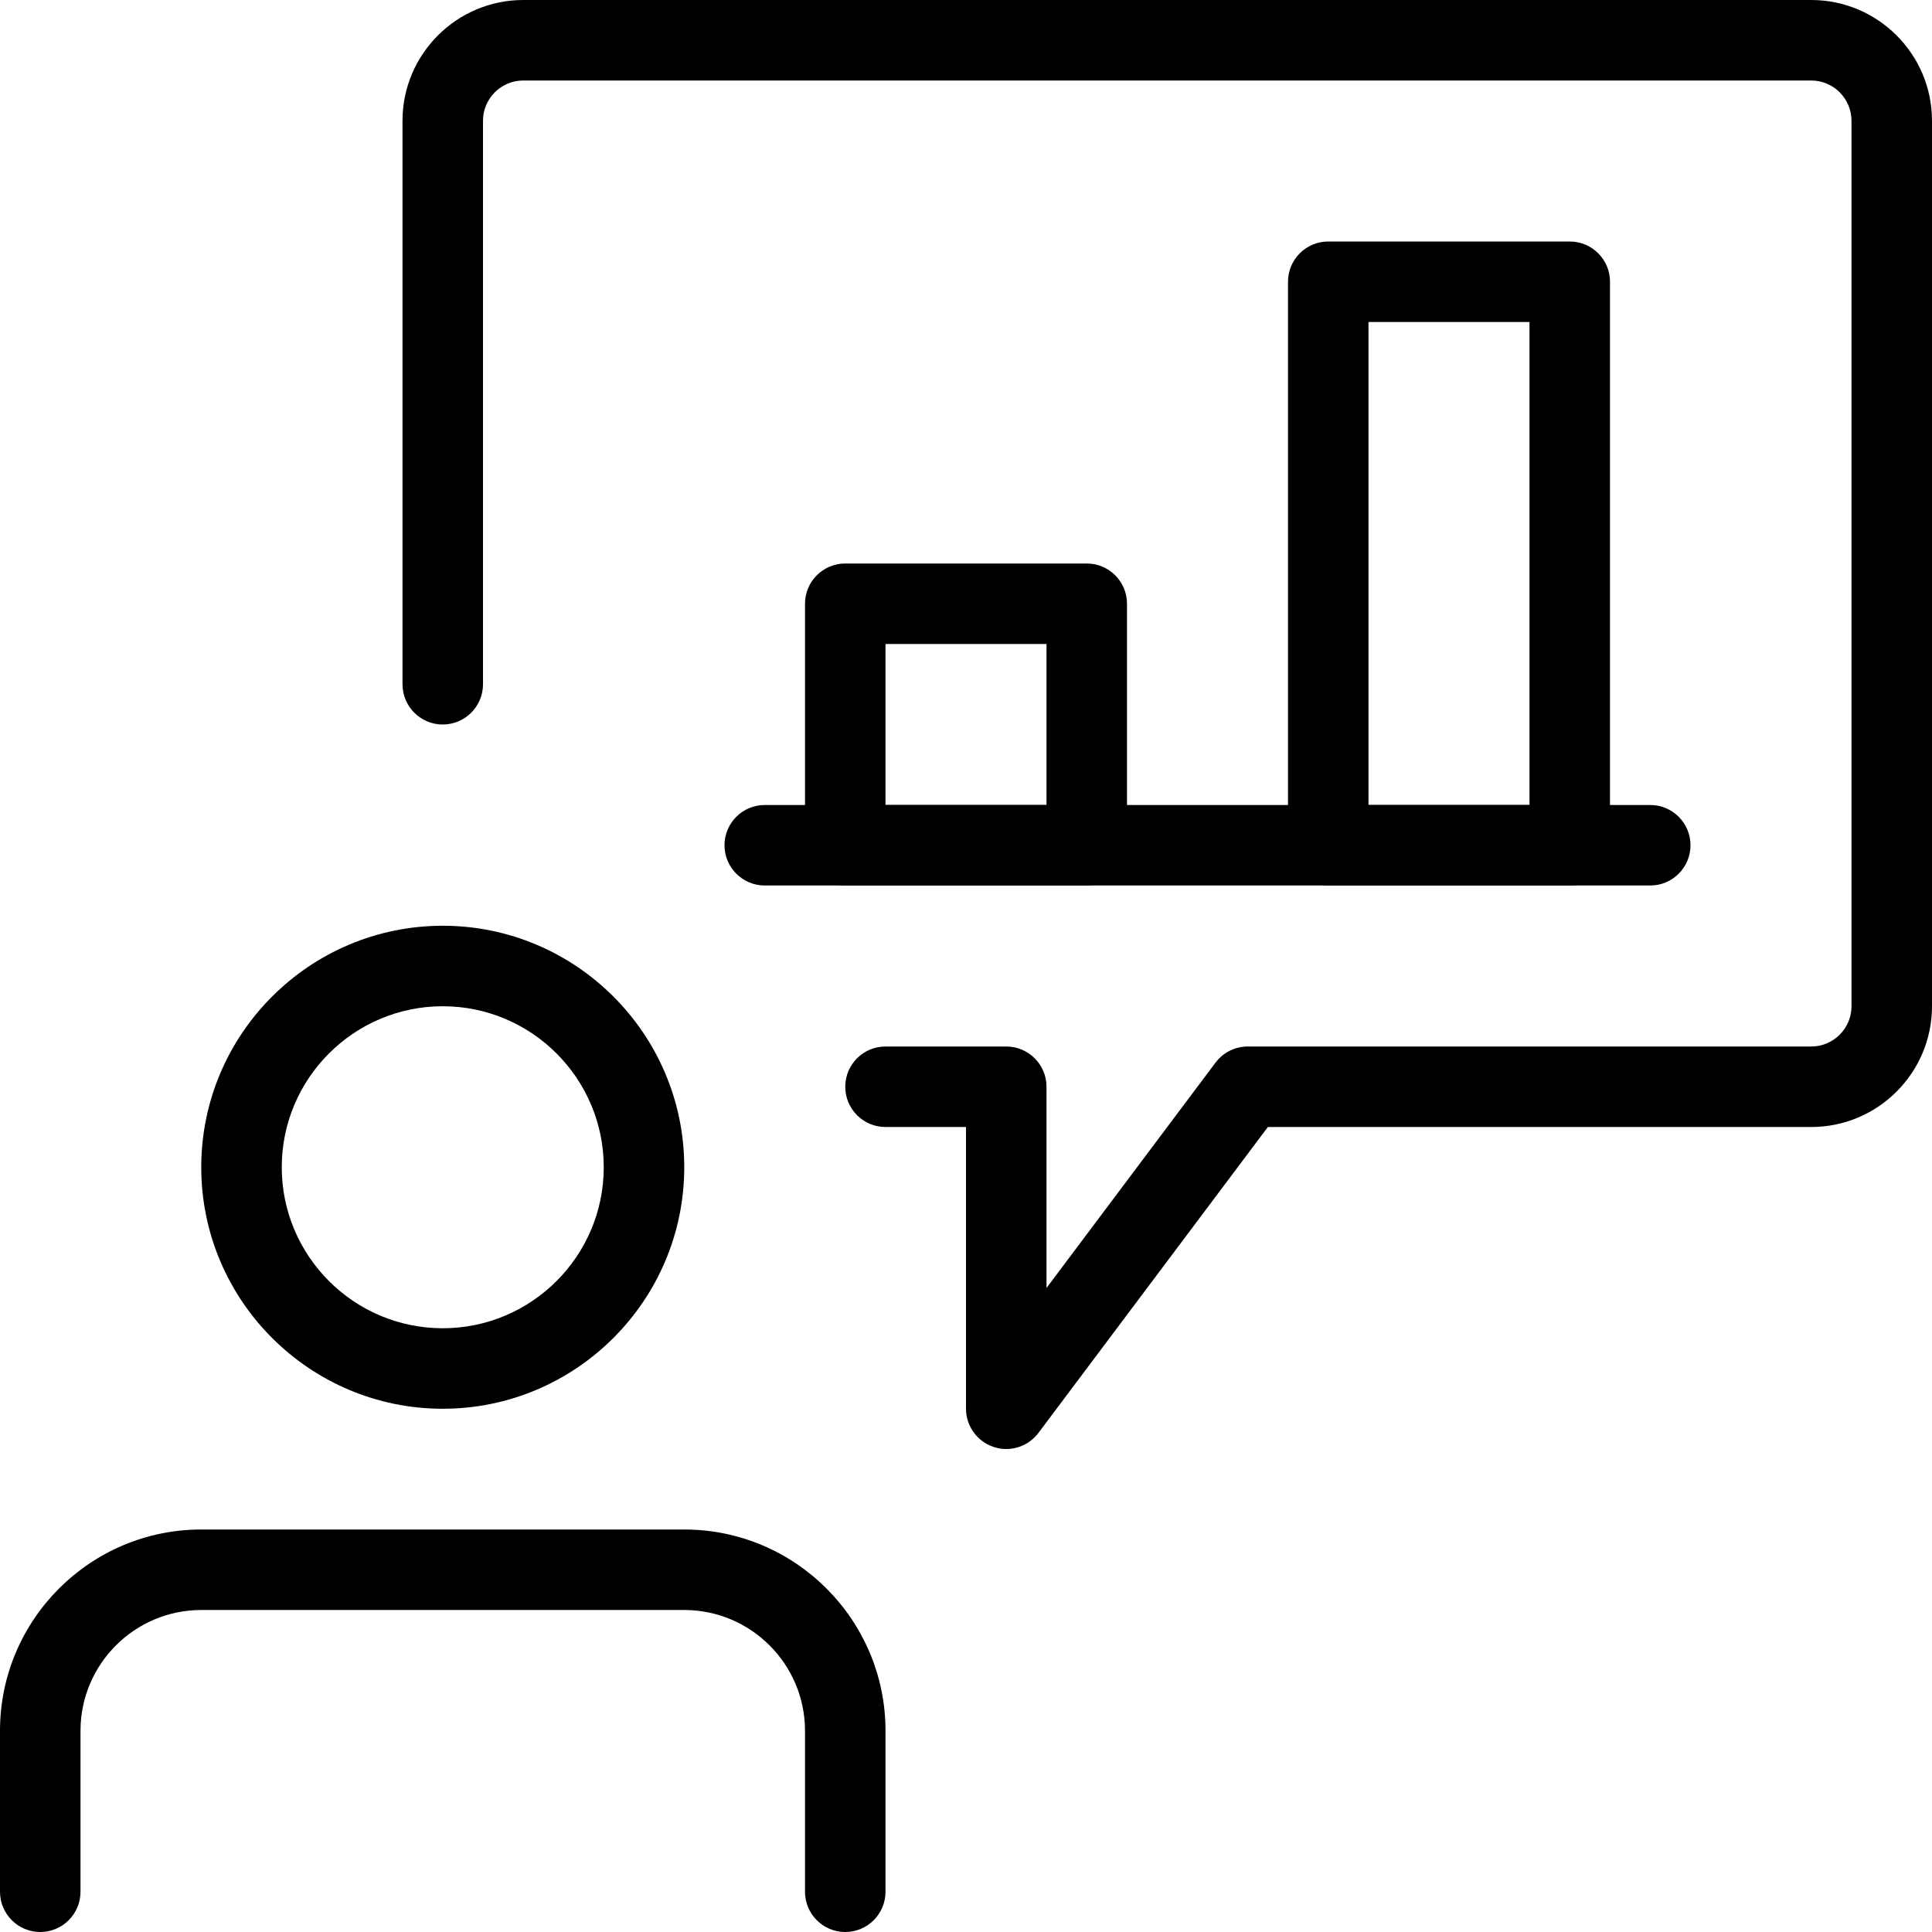 <svg id="light" enable-background="new 0 0 24 24" height="512" viewBox="0 0 24 24" width="512" xmlns="http://www.w3.org/2000/svg"><path d="m19.5 11h-3c-.276 0-.5-.224-.5-.5v-7c0-.276.224-.5.5-.5h3c.276 0 .5.224.5.5v7c0 .276-.224.5-.5.5zm-2.5-1h2v-6h-2z"/><path d="m13.5 11h-3c-.276 0-.5-.224-.5-.5v-3c0-.276.224-.5.5-.5h3c.276 0 .5.224.5.5v3c0 .276-.224.5-.5.5zm-2.5-1h2v-2h-2z"/><path d="m20.5 11h-11c-.276 0-.5-.224-.5-.5s.224-.5.5-.5h11c.276 0 .5.224.5.5s-.224.5-.5.5z"/><path d="m12.5 18c-.053 0-.106-.008-.158-.026-.204-.068-.342-.259-.342-.474v-3.5h-1c-.276 0-.5-.224-.5-.5s.224-.5.5-.5h1.5c.276 0 .5.224.5.5v2.5l2.1-2.8c.095-.126.243-.2.4-.2h7c.275 0 .5-.224.5-.5v-11c0-.276-.225-.5-.5-.5h-16c-.275 0-.5.224-.5.5v7c0 .276-.224.5-.5.5s-.5-.224-.5-.5v-7c0-.827.673-1.5 1.5-1.5h16c.827 0 1.5.673 1.5 1.5v11c0 .827-.673 1.5-1.5 1.5h-6.75l-2.85 3.8c-.096.128-.246.2-.4.2z"/><path d="m5.5 17.5c-1.654 0-3-1.346-3-3s1.346-3 3-3 3 1.346 3 3-1.346 3-3 3zm0-5c-1.103 0-2 .897-2 2s.897 2 2 2 2-.897 2-2-.897-2-2-2z"/><path d="m10.5 24c-.276 0-.5-.224-.5-.5v-2c0-.827-.673-1.5-1.5-1.5h-6c-.827 0-1.5.673-1.5 1.5v2c0 .276-.224.5-.5.5s-.5-.224-.5-.5v-2c0-1.378 1.121-2.5 2.5-2.5h6c1.379 0 2.5 1.122 2.5 2.5v2c0 .276-.224.5-.5.5z"/></svg>